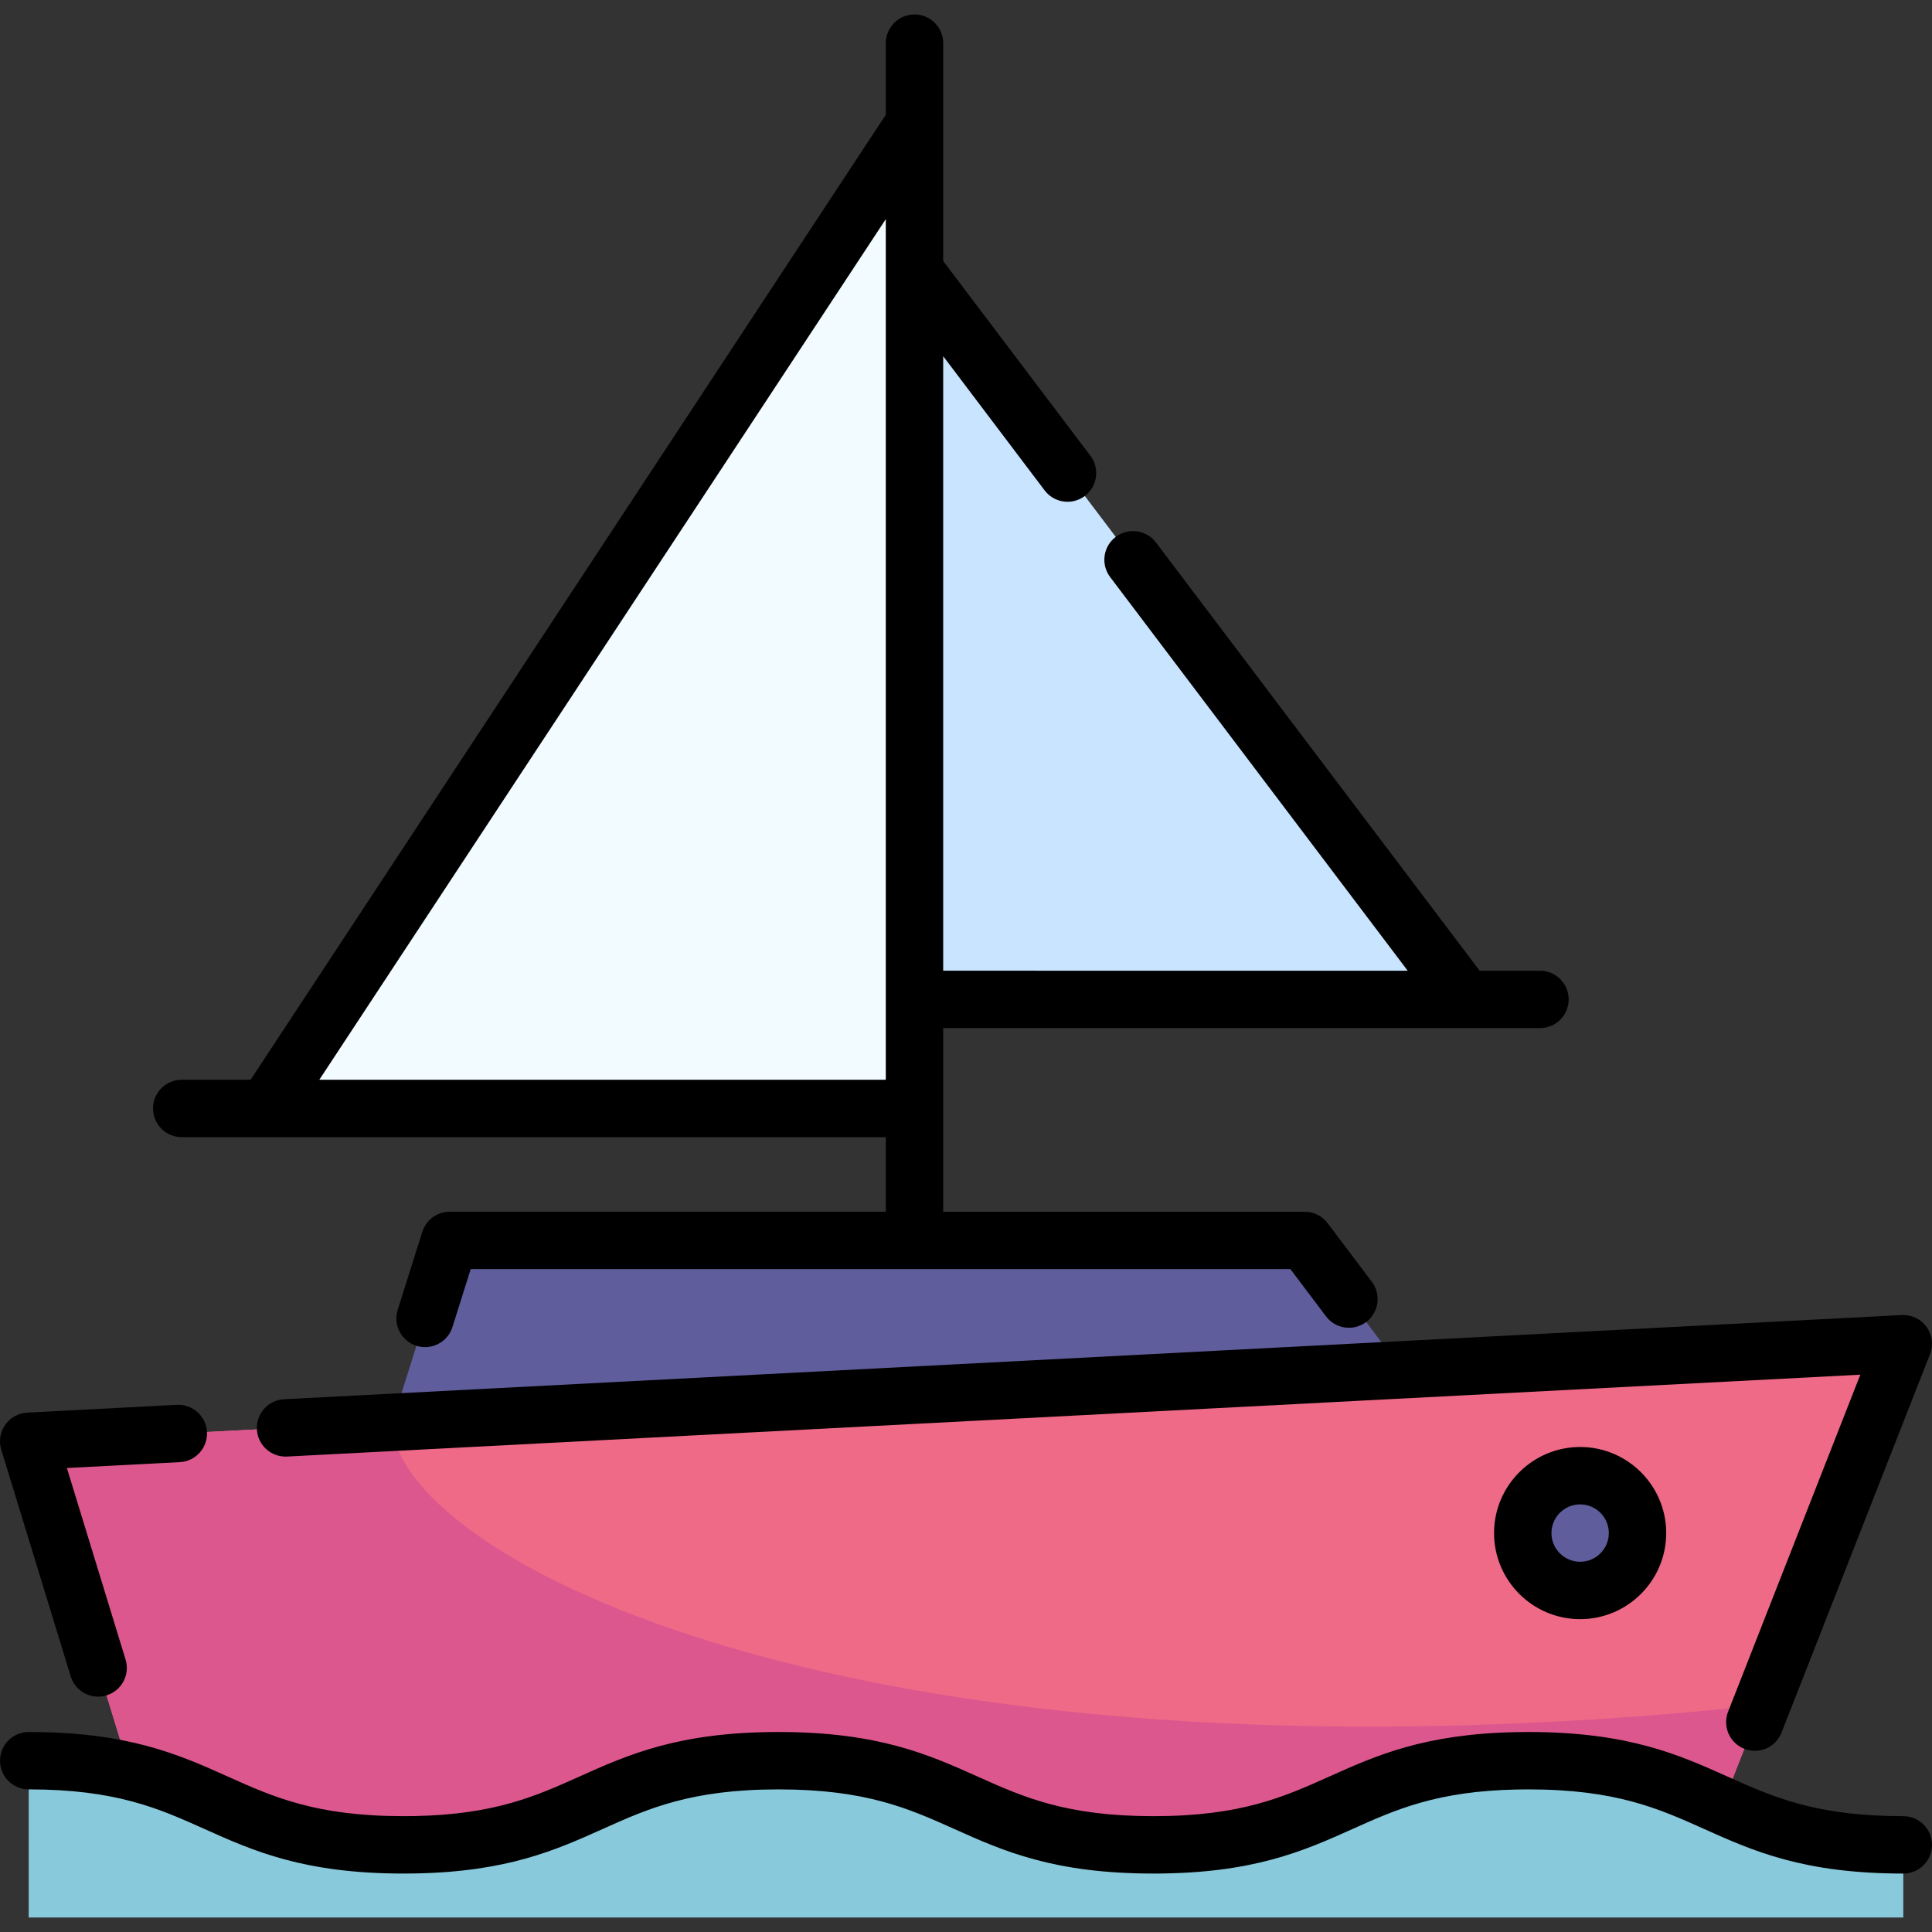 <?xml version="1.0" encoding="iso-8859-1"?>
<!-- Generator: Adobe Illustrator 19.0.0, SVG Export Plug-In . SVG Version: 6.00 Build 0)  -->
<svg version="1.1" id="Capa_1" xmlns="http://www.w3.org/2000/svg" xmlns:xlink="http://www.w3.org/1999/xlink" x="0px" y="0px"
	 viewBox="0 0 512 512" style="enable-background:new 0 0 512 512;" xml:space="preserve">
<rect x="0" y="0" width="512" height="512" fill="#333333" stroke="none"/>
<polyline style="fill:#C9E4FF;" points="242.35,71.723 388.338,264.854 242.35,264.854 "/>
<polyline style="fill:#F2FBFF;" points="242.35,32.691 70.511,293.746 242.35,293.746 "/>
<polyline style="fill:#605D9C;" points="390.62,388.229 345.758,328.722 119.173,328.722 103.961,376.931 "/>
<polygon style="fill:#EF6A87;" points="504.393,356.097 466.8,451.896 450.689,492.957 41.619,492.957 7.604,381.95 
	103.961,376.931 "/>
<path style="fill:#DD578F;" d="M466.8,451.896l-16.11,41.061H41.619L7.604,381.95l96.357-5.019
	C103.961,412.102,226.029,477.151,466.8,451.896z"/>
<path style="fill:#88C9DB;" d="M7.604,508.167h496.792v-19.26c-49.679,0-49.679-22.305-99.368-22.305
	c-1.034,0-2.048,0.01-3.042,0.03c-46.658,0.892-47.671,22.274-96.316,22.274c-49.679,0-49.679-22.305-99.358-22.305
	c-48.645,0-49.659,21.382-96.306,22.274c-0.994,0.02-2.018,0.03-3.052,0.03c-49.669,0-49.669-22.305-99.348-22.305L7.604,508.167z"
	/>
<circle style="fill:#605D9C;" cx="418.753" cy="406.282" r="15.207"/>
<path d="M504.396,481.303c-23.21,0-34.554-5.093-46.564-10.484c-12.945-5.811-26.33-11.821-52.804-11.821
	c-1.086,0-2.152,0.011-3.188,0.032c-24.384,0.466-37.204,6.222-49.604,11.788c-12.011,5.392-23.354,10.484-46.567,10.484
	c-23.211,0-34.554-5.093-46.564-10.485c-12.943-5.81-26.326-11.82-52.793-11.82c-26.47,0-39.854,6.009-52.796,11.82
	c-11.51,5.168-22.382,10.049-43.666,10.456c-0.943,0.019-1.914,0.028-2.896,0.028c-23.205,0-34.546-5.093-46.553-10.484
	c-12.943-5.811-26.326-11.821-52.794-11.821c-4.2,0-7.604,3.405-7.604,7.604c0,4.199,3.404,7.604,7.604,7.604
	c23.212,0,34.555,5.094,46.565,10.486c12.94,5.81,26.321,11.819,52.783,11.819c1.087,0,2.164-0.01,3.197-0.031
	c24.378-0.466,37.197-6.222,49.595-11.787c12.01-5.393,23.353-10.485,46.566-10.485c23.211,0,34.554,5.093,46.564,10.485
	c12.943,5.81,26.326,11.819,52.793,11.819c26.469,0,39.853-6.008,52.796-11.819c11.512-5.169,22.387-10.05,43.676-10.457
	c0.944-0.019,1.905-0.029,2.886-0.029c23.216,0,34.563,5.094,46.574,10.486c12.943,5.81,26.326,11.819,52.792,11.819
	c4.2,0,7.604-3.405,7.604-7.604C512,484.707,508.597,481.303,504.396,481.303z"/>
<path d="M18.736,444.248c1.003,3.274,4.014,5.38,7.267,5.379c0.738,0,1.488-0.108,2.229-0.336c4.016-1.23,6.274-5.482,5.044-9.498
	l-15.548-50.757l29.926-1.557c4.194-0.218,7.416-3.795,7.199-7.988c-0.219-4.195-3.815-7.414-7.989-7.198l-39.656,2.064
	c-2.339,0.122-4.491,1.314-5.835,3.232c-1.342,1.918-1.727,4.349-1.04,6.588L18.736,444.248z"/>
<path d="M68.08,378.803c0.219,4.194,3.807,7.42,7.989,7.198l416.936-21.698L457.967,453.6c-1.535,3.909,0.391,8.322,4.301,9.856
	c0.911,0.358,1.851,0.527,2.775,0.527c3.035,0,5.905-1.831,7.08-4.829l39.348-100.28c0.945-2.406,0.602-5.126-0.908-7.223
	c-1.511-2.097-3.993-3.279-6.565-3.148L75.279,370.815C71.085,371.033,67.863,374.609,68.08,378.803z"/>
<path d="M48.154,301.35h186.592v19.768H119.173c-3.317,0-6.253,2.151-7.251,5.316l-6.523,20.672
	c-1.263,4.005,0.958,8.276,4.964,9.539c0.761,0.24,1.532,0.355,2.29,0.355c3.23,0,6.226-2.074,7.249-5.318l4.845-15.356h217.222
	l9.438,12.518c2.528,3.353,7.297,4.022,10.649,1.494c3.354-2.529,4.023-7.296,1.494-10.65l-11.719-15.544
	c-1.437-1.905-3.684-3.026-6.071-3.026h-95.804v-48.662h158.152c4.2,0,7.604-3.405,7.604-7.604c0-4.199-3.404-7.604-7.604-7.604
	h-15.984l-85.788-113.491c-2.533-3.351-7.302-4.013-10.652-1.48c-3.351,2.533-4.013,7.301-1.481,10.651l78.857,104.321H249.954
	V94.393l26.882,35.563c1.496,1.978,3.771,3.019,6.072,3.019c1.597,0,3.207-0.502,4.58-1.539c3.351-2.533,4.013-7.301,1.481-10.651
	l-39.014-51.613V11.437c0-4.199-3.404-7.604-7.604-7.604s-7.604,3.405-7.604,7.604v18.975L66.413,286.143H48.154
	c-4.2,0-7.604,3.405-7.604,7.604C40.55,297.946,43.955,301.35,48.154,301.35z M234.746,58.073v228.071H84.62L234.746,58.073z"/>
<path d="M395.941,406.279c0,12.578,10.233,22.812,22.811,22.812c12.578,0,22.811-10.233,22.811-22.812
	c0-12.578-10.233-22.811-22.811-22.811C406.174,383.469,395.941,393.701,395.941,406.279z M426.355,406.279
	c0,4.192-3.411,7.604-7.603,7.604s-7.603-3.411-7.603-7.604c0-4.192,3.411-7.603,7.603-7.603S426.355,402.087,426.355,406.279z"/>
<g>
</g>
<g>
</g>
<g>
</g>
<g>
</g>
<g>
</g>
<g>
</g>
<g>
</g>
<g>
</g>
<g>
</g>
<g>
</g>
<g>
</g>
<g>
</g>
<g>
</g>
<g>
</g>
<g>
</g>
</svg>
